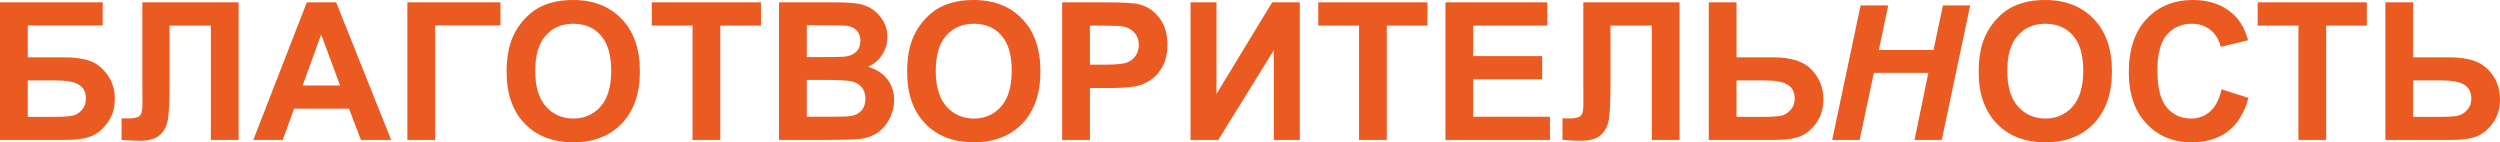 <svg width="1353" height="77" viewBox="0 0 1353 77" fill="none" xmlns="http://www.w3.org/2000/svg">
<path d="M0 1.27H55.587V13.764H15.012V31.034H35.097C40.642 31.034 45.24 31.711 48.892 33.065C52.544 34.42 55.654 36.925 58.224 40.583C60.828 44.239 62.129 48.523 62.129 53.433C62.129 58.478 60.828 62.795 58.224 66.385C55.621 69.974 52.645 72.429 49.298 73.749C45.984 75.07 41.251 75.73 35.097 75.73H0V1.27ZM15.012 63.236H29.619C34.285 63.236 37.565 63.015 39.459 62.575C41.352 62.101 42.992 61.051 44.378 59.426C45.798 57.801 46.508 55.803 46.508 53.433C46.508 49.979 45.274 47.473 42.806 45.916C40.371 44.324 36.196 43.528 30.279 43.528H15.012V63.236Z" fill="#EB5A21"/>
<path d="M77.04 1.27H129.128V75.73H114.115V13.866H91.749V45.662C91.749 54.77 91.444 61.136 90.836 64.759C90.227 68.349 88.739 71.159 86.373 73.191C84.04 75.188 80.371 76.187 75.367 76.187C73.609 76.187 70.413 76.018 65.781 75.679V64.048L69.128 64.099C72.273 64.099 74.386 63.676 75.468 62.829C76.55 61.983 77.091 59.9 77.091 56.582L77.04 43.782V1.27Z" fill="#EB5A21"/>
<path d="M211.696 75.73H195.365L188.873 58.817H159.153L153.016 75.73H137.09L166.05 1.27H181.925L211.696 75.73ZM184.055 46.271L173.81 18.64L163.768 46.271H184.055Z" fill="#EB5A21"/>
<path d="M220.47 1.27H270.833V13.764H235.483V75.73H220.47V1.27Z" fill="#EB5A21"/>
<path d="M274.181 38.957C274.181 31.372 275.313 25.006 277.579 19.86C279.269 16.067 281.569 12.664 284.476 9.65C287.418 6.637 290.63 4.402 294.113 2.946C298.745 0.982 304.087 0 310.14 0C321.095 0 329.852 3.403 336.411 10.209C343.005 17.015 346.301 26.479 346.301 38.602C346.301 50.622 343.039 60.036 336.513 66.842C329.987 73.614 321.264 77 310.343 77C299.286 77 290.495 73.631 283.969 66.892C277.444 60.12 274.181 50.809 274.181 38.957ZM289.65 38.449C289.65 46.881 291.594 53.28 295.482 57.648C299.371 61.983 304.307 64.15 310.292 64.15C316.277 64.15 321.179 62 325 57.699C328.855 53.365 330.782 46.881 330.782 38.246C330.782 29.713 328.905 23.347 325.152 19.148C321.433 14.95 316.479 12.85 310.292 12.85C304.104 12.85 299.117 14.983 295.33 19.25C291.543 23.483 289.65 29.882 289.65 38.449Z" fill="#EB5A21"/>
<path d="M374.805 75.73V13.866H352.743V1.27H411.829V13.866H389.817V75.73H374.805Z" fill="#EB5A21"/>
<path d="M421.617 1.27H451.338C457.221 1.27 461.6 1.524 464.474 2.032C467.382 2.506 469.968 3.522 472.234 5.079C474.533 6.637 476.443 8.719 477.965 11.326C479.487 13.9 480.247 16.795 480.247 20.012C480.247 23.5 479.301 26.699 477.407 29.611C475.547 32.523 473.012 34.708 469.799 36.164C474.33 37.484 477.813 39.736 480.247 42.919C482.682 46.102 483.899 49.843 483.899 54.144C483.899 57.53 483.104 60.831 481.515 64.048C479.96 67.231 477.813 69.788 475.074 71.718C472.369 73.614 469.022 74.782 465.032 75.222C462.53 75.493 456.494 75.662 446.926 75.73H421.617V1.27ZM436.63 13.663V30.881H446.469C452.319 30.881 455.953 30.797 457.374 30.627C459.943 30.323 461.955 29.442 463.409 27.986C464.897 26.496 465.641 24.549 465.641 22.145C465.641 19.843 464.998 17.98 463.713 16.558C462.462 15.102 460.586 14.222 458.084 13.917C456.596 13.748 452.319 13.663 445.252 13.663H436.63ZM436.63 43.274V63.185H450.527C455.937 63.185 459.368 63.032 460.822 62.728C463.054 62.321 464.863 61.339 466.249 59.782C467.669 58.19 468.379 56.074 468.379 53.433C468.379 51.198 467.838 49.302 466.756 47.744C465.674 46.187 464.102 45.052 462.04 44.341C460.011 43.63 455.582 43.274 448.752 43.274H436.63Z" fill="#EB5A21"/>
<path d="M490.949 38.957C490.949 31.372 492.081 25.006 494.347 19.86C496.037 16.067 498.337 12.664 501.244 9.65C504.186 6.637 507.398 4.402 510.881 2.946C515.513 0.982 520.855 0 526.908 0C537.863 0 546.62 3.403 553.18 10.209C559.773 17.015 563.07 26.479 563.07 38.602C563.07 50.622 559.807 60.036 553.281 66.842C546.755 73.614 538.032 77 527.111 77C516.054 77 507.263 73.631 500.737 66.892C494.212 60.12 490.949 50.809 490.949 38.957ZM506.418 38.449C506.418 46.881 508.362 53.28 512.25 57.648C516.139 61.983 521.075 64.15 527.06 64.15C533.045 64.15 537.947 62 541.768 57.699C545.623 53.365 547.55 46.881 547.55 38.246C547.55 29.713 545.673 23.347 541.92 19.148C538.201 14.95 533.247 12.85 527.06 12.85C520.872 12.85 515.885 14.983 512.098 19.25C508.311 23.483 506.418 29.882 506.418 38.449Z" fill="#EB5A21"/>
<path d="M574.836 75.73V1.27H598.927C608.056 1.27 614.007 1.642 616.78 2.387C621.04 3.505 624.607 5.943 627.481 9.701C630.355 13.426 631.792 18.251 631.792 24.177C631.792 28.748 630.964 32.591 629.307 35.706C627.65 38.822 625.537 41.277 622.967 43.071C620.431 44.832 617.845 46 615.208 46.576C611.623 47.287 606.433 47.642 599.637 47.642H589.849V75.73H574.836ZM589.849 13.866V34.995H598.065C603.982 34.995 607.938 34.606 609.933 33.827C611.928 33.048 613.483 31.829 614.599 30.17C615.748 28.511 616.323 26.581 616.323 24.38C616.323 21.671 615.529 19.436 613.94 17.675C612.35 15.915 610.339 14.814 607.904 14.374C606.112 14.035 602.511 13.866 597.101 13.866H589.849Z" fill="#EB5A21"/>
<path d="M644.32 1.27H658.368V50.842L688.495 1.27H703.457V75.73H689.408V27.123L659.332 75.73H644.32V1.27Z" fill="#EB5A21"/>
<path d="M735.51 75.73V13.866H713.448V1.27H772.534V13.866H750.523V75.73H735.51Z" fill="#EB5A21"/>
<path d="M782.272 75.73V1.27H837.402V13.866H797.285V30.373H834.613V42.919H797.285V63.185H838.822V75.73H782.272Z" fill="#EB5A21"/>
<path d="M856.878 1.27H908.965V75.73H893.953V13.866H871.586V45.662C871.586 54.77 871.282 61.136 870.673 64.759C870.065 68.349 868.577 71.159 866.21 73.191C863.877 75.188 860.209 76.187 855.204 76.187C853.446 76.187 850.251 76.018 845.619 75.679V64.048L848.966 64.099C852.111 64.099 854.224 63.676 855.306 62.829C856.388 61.983 856.929 59.9 856.929 56.582L856.878 43.782V1.27Z" fill="#EB5A21"/>
<path d="M924.789 1.27H939.802V31.034H959.886C969.353 31.034 976.2 33.252 980.427 37.687C984.687 42.123 986.817 47.439 986.817 53.636C986.817 58.715 985.532 63.032 982.963 66.588C980.393 70.143 977.451 72.564 974.138 73.851C970.858 75.104 966.107 75.73 959.886 75.73H924.789V1.27ZM939.802 63.236H954.408C959.142 63.236 962.422 63.015 964.248 62.575C966.074 62.101 967.697 61.051 969.117 59.426C970.571 57.801 971.298 55.803 971.298 53.433C971.298 50.013 970.063 47.507 967.595 45.916C965.161 44.324 960.985 43.528 955.068 43.528H939.802V63.236Z" fill="#EB5A21"/>
<path d="M1066.27 2.915L1050.89 75.73H1036.14L1043.62 39.427H1014.12L1006.44 75.73H991.585L1006.96 2.915H1021.91L1016.83 27.048H1046.43L1051.52 2.915H1066.27Z" fill="#EB5A21"/>
<path d="M1070.86 38.957C1070.86 31.372 1071.99 25.006 1074.25 19.86C1075.95 16.067 1078.24 12.664 1081.15 9.65C1084.09 6.637 1087.31 4.402 1090.79 2.946C1095.42 0.982 1100.76 0 1106.82 0C1117.77 0 1126.53 3.403 1133.09 10.209C1139.68 17.015 1142.98 26.479 1142.98 38.602C1142.98 50.622 1139.71 60.036 1133.19 66.842C1126.66 73.614 1117.94 77 1107.02 77C1095.96 77 1087.17 73.631 1080.65 66.892C1074.12 60.12 1070.86 50.809 1070.86 38.957ZM1086.33 38.449C1086.33 46.881 1088.27 53.28 1092.16 57.648C1096.05 61.983 1100.98 64.15 1106.97 64.15C1112.95 64.15 1117.86 62 1121.68 57.699C1125.53 53.365 1127.46 46.881 1127.46 38.246C1127.46 29.713 1125.58 23.347 1121.83 19.148C1118.11 14.95 1113.16 12.85 1106.97 12.85C1100.78 12.85 1095.79 14.983 1092.01 19.25C1088.22 23.483 1086.33 29.882 1086.33 38.449Z" fill="#EB5A21"/>
<path d="M1202.32 48.354L1216.87 52.976C1214.64 61.102 1210.92 67.146 1205.72 71.108C1200.54 75.036 1193.97 77 1185.99 77C1176.11 77 1168 73.631 1161.64 66.892C1155.28 60.12 1152.11 50.876 1152.11 39.16C1152.11 26.767 1155.3 17.151 1161.69 10.311C1168.08 3.437 1176.49 0 1186.9 0C1195.99 0 1203.38 2.692 1209.06 8.076C1212.44 11.259 1214.98 15.83 1216.67 21.79L1201.81 25.345C1200.93 21.485 1199.09 18.437 1196.28 16.203C1193.51 13.968 1190.13 12.85 1186.14 12.85C1180.63 12.85 1176.15 14.831 1172.7 18.793C1169.28 22.755 1167.58 29.171 1167.58 38.043C1167.58 47.456 1169.27 54.161 1172.65 58.156C1176.03 62.152 1180.42 64.15 1185.83 64.15C1189.82 64.15 1193.26 62.88 1196.13 60.34C1199 57.801 1201.07 53.805 1202.32 48.354Z" fill="#EB5A21"/>
<path d="M1243.91 75.73V13.866H1221.84V1.27H1280.93V13.866H1258.92V75.73H1243.91Z" fill="#EB5A21"/>
<path d="M1290.97 1.27H1305.98V31.034H1326.07C1335.54 31.034 1342.38 33.252 1346.61 37.687C1350.87 42.123 1353 47.439 1353 53.636C1353 58.715 1351.72 63.032 1349.15 66.588C1346.58 70.143 1343.63 72.564 1340.32 73.851C1337.04 75.104 1332.29 75.73 1326.07 75.73H1290.97V1.27ZM1305.98 63.236H1320.59C1325.33 63.236 1328.6 63.015 1330.43 62.575C1332.26 62.101 1333.88 61.051 1335.3 59.426C1336.75 57.801 1337.48 55.803 1337.48 53.433C1337.48 50.013 1336.25 47.507 1333.78 45.916C1331.34 44.324 1327.17 43.528 1321.25 43.528H1305.98V63.236Z" fill="#EB5A21"/>
</svg>
